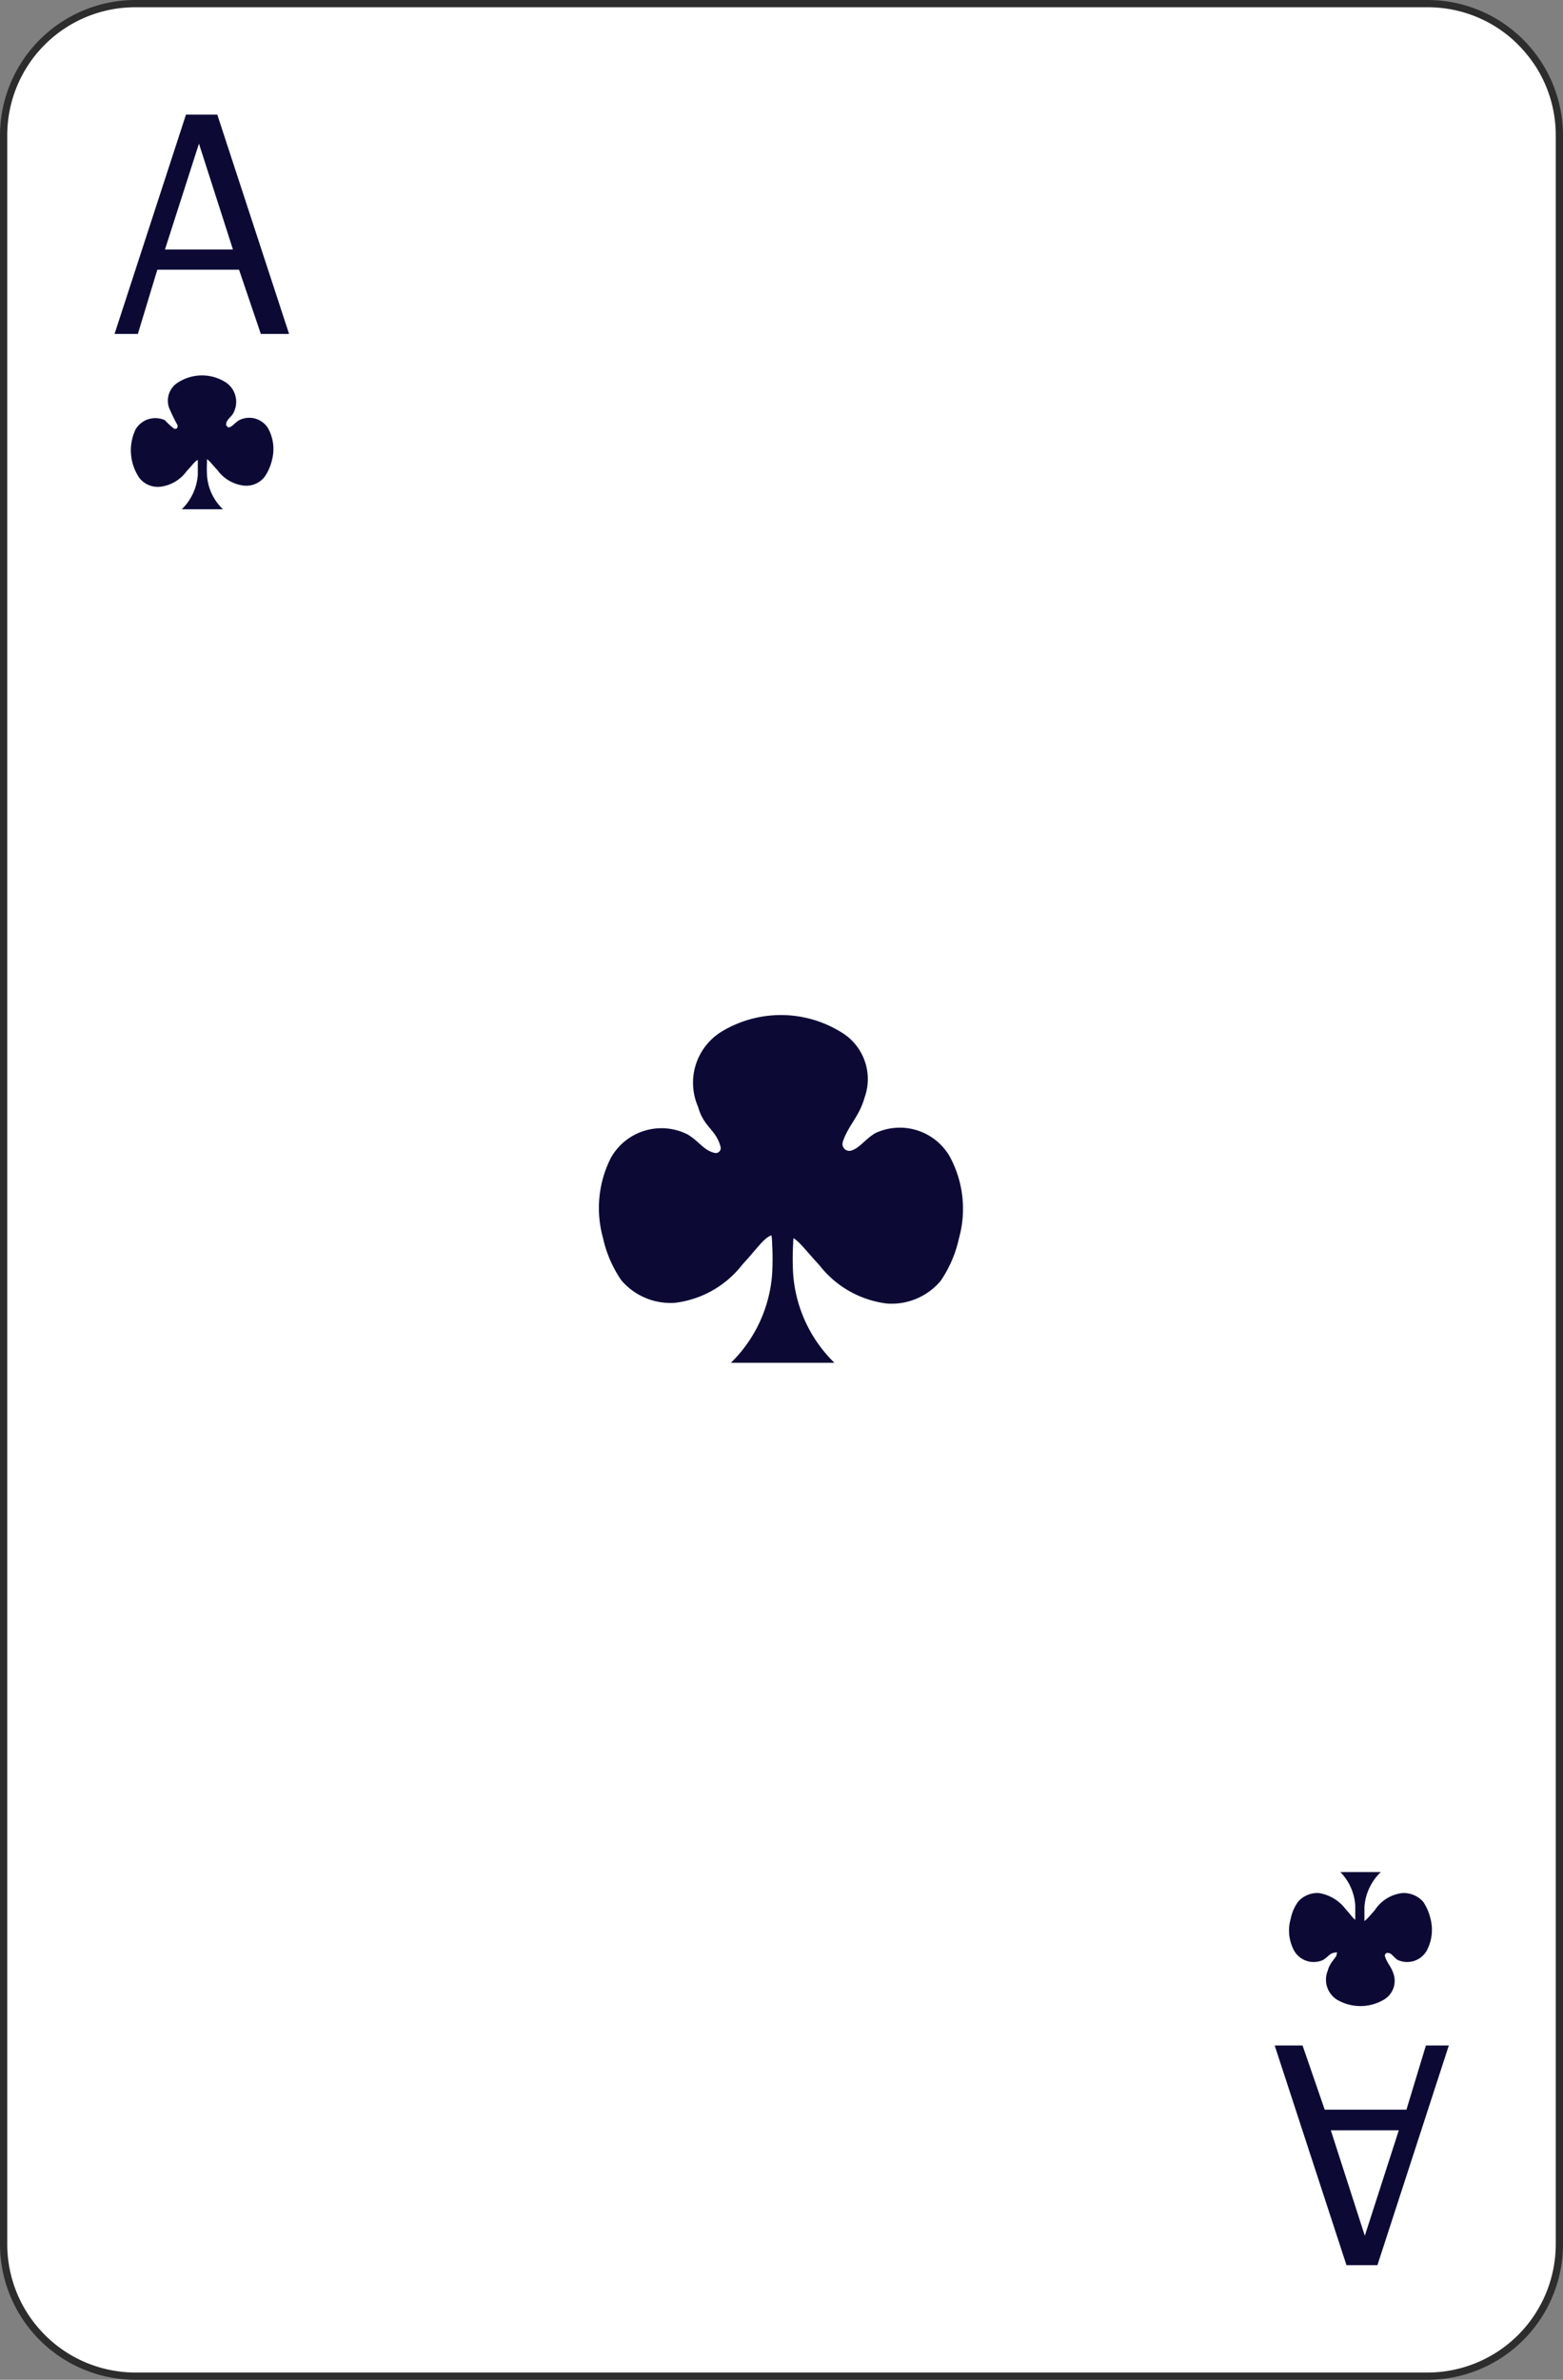 <svg xmlns="http://www.w3.org/2000/svg" viewBox="0 0 40.93 62.29"><rect x="0" y="0" width="40.93" height="62.29" fill="#808080" stroke="none"/><defs><style>.cls-1{fill:#fff;}.cls-2{fill:#2d2d2d;}.cls-3{fill:#0c0a35;}</style></defs><title>Asset 14</title><g id="Layer_2" data-name="Layer 2"><g id="Layer_1-2" data-name="Layer 1"><rect class="cls-1" x="0.09" y="0.09" width="40.74" height="62.1" rx="3.45"/><path class="cls-2" d="M37.39,62.29H3.54A3.55,3.55,0,0,1,0,58.74V3.54A3.55,3.55,0,0,1,3.54,0H37.39a3.55,3.55,0,0,1,3.54,3.54v55.2A3.55,3.55,0,0,1,37.39,62.29ZM3.54.19A3.35,3.35,0,0,0,.19,3.54v55.2A3.36,3.36,0,0,0,3.54,62.1H37.39a3.36,3.36,0,0,0,3.35-3.36V3.54A3.35,3.35,0,0,0,37.39.19Z"/><path class="cls-3" d="M5.42,11.77c0,.1,0,.24,0,.34a3,3,0,0,0,0,.31,1.34,1.34,0,0,0,.42.91H4.76a1.39,1.39,0,0,0,.42-.91c0-.1,0-.2,0-.31s0-.24,0-.34Z"/><path class="cls-3" d="M5.35,12c.1,0,.16.11.34.3a1,1,0,0,0,.69.41.61.61,0,0,0,.55-.23,1.28,1.28,0,0,0,.19-.43,1.12,1.12,0,0,0-.1-.84A.58.58,0,0,0,6.26,11c-.13.08-.17.17-.28.19a0,0,0,0,1-.06-.06c0-.18.17-.2.23-.41A.61.61,0,0,0,5.9,10a1.16,1.16,0,0,0-1.22,0,.56.56,0,0,0-.25.68,4.71,4.71,0,0,0,.22.45c0,.05,0,.11-.09.09A1.66,1.66,0,0,1,4.32,11a.6.6,0,0,0-.77.24,1.28,1.28,0,0,0,.1,1.27.61.61,0,0,0,.55.23,1,1,0,0,0,.69-.41c.18-.19.23-.29.33-.3Z"/><path class="cls-3" d="M7.57,8.74H6.83L6.26,7.06H4.12L3.61,8.74H3L4.87,3h.82ZM6.1,6.53,5.21,3.76,4.32,6.53Z"/><path class="cls-3" d="M35.49,50.52c0-.1,0-.25,0-.35s0-.2,0-.3A1.39,1.39,0,0,0,35.1,49h1.06a1.4,1.4,0,0,0-.43.91c0,.1,0,.2,0,.3s0,.25,0,.35Z"/><path class="cls-3" d="M35.56,50.27c-.1,0-.15-.11-.33-.31a1.1,1.1,0,0,0-.69-.41.67.67,0,0,0-.55.23,1.16,1.16,0,0,0-.19.44,1.11,1.11,0,0,0,.09.84.59.59,0,0,0,.76.24c.13-.08.17-.17.29-.19s.06,0,.06.06-.18.2-.23.41a.62.62,0,0,0,.24.76,1.21,1.21,0,0,0,1.23,0,.57.57,0,0,0,.25-.68c-.06-.19-.17-.28-.22-.45a.07.07,0,0,1,.09-.09c.08,0,.13.11.24.18a.59.59,0,0,0,.76-.24,1.16,1.16,0,0,0,.1-.84,1.34,1.34,0,0,0-.19-.44.68.68,0,0,0-.55-.23A1,1,0,0,0,36,50c-.18.2-.24.29-.34.31Z"/><path class="cls-3" d="M33.38,53.54h.73l.58,1.68h2.14l.51-1.68h.6l-1.87,5.75h-.81Zm1.47,2.22.89,2.76.89-2.76Z"/><path class="cls-3" d="M20.12,31.68c0,.26.1.62.1.88a6.78,6.78,0,0,1,0,.78,3.61,3.61,0,0,1-1.08,2.33c.6,0,2.11,0,2.71,0a3.61,3.61,0,0,1-1.08-2.33,6.78,6.78,0,0,1,0-.78c0-.26.11-.62.1-.88Z"/><path class="cls-3" d="M20.3,32.32c-.25,0-.4.28-.86.78a2.63,2.63,0,0,1-1.76,1,1.69,1.69,0,0,1-1.41-.59,3.15,3.15,0,0,1-.48-1.11A2.91,2.91,0,0,1,16,30.3,1.52,1.52,0,0,1,18,29.69c.32.19.43.43.73.49a.13.13,0,0,0,.14-.16c-.12-.46-.44-.51-.59-1.05A1.57,1.57,0,0,1,18.9,27,3,3,0,0,1,22,27a1.43,1.43,0,0,1,.64,1.73c-.14.5-.43.73-.57,1.16a.18.18,0,0,0,.24.22c.22-.08.33-.28.61-.45a1.51,1.51,0,0,1,1.95.61,2.87,2.87,0,0,1,.24,2.15,3.15,3.15,0,0,1-.48,1.11,1.68,1.68,0,0,1-1.4.59,2.65,2.65,0,0,1-1.77-1c-.46-.5-.6-.74-.86-.78Z"/></g></g></svg>